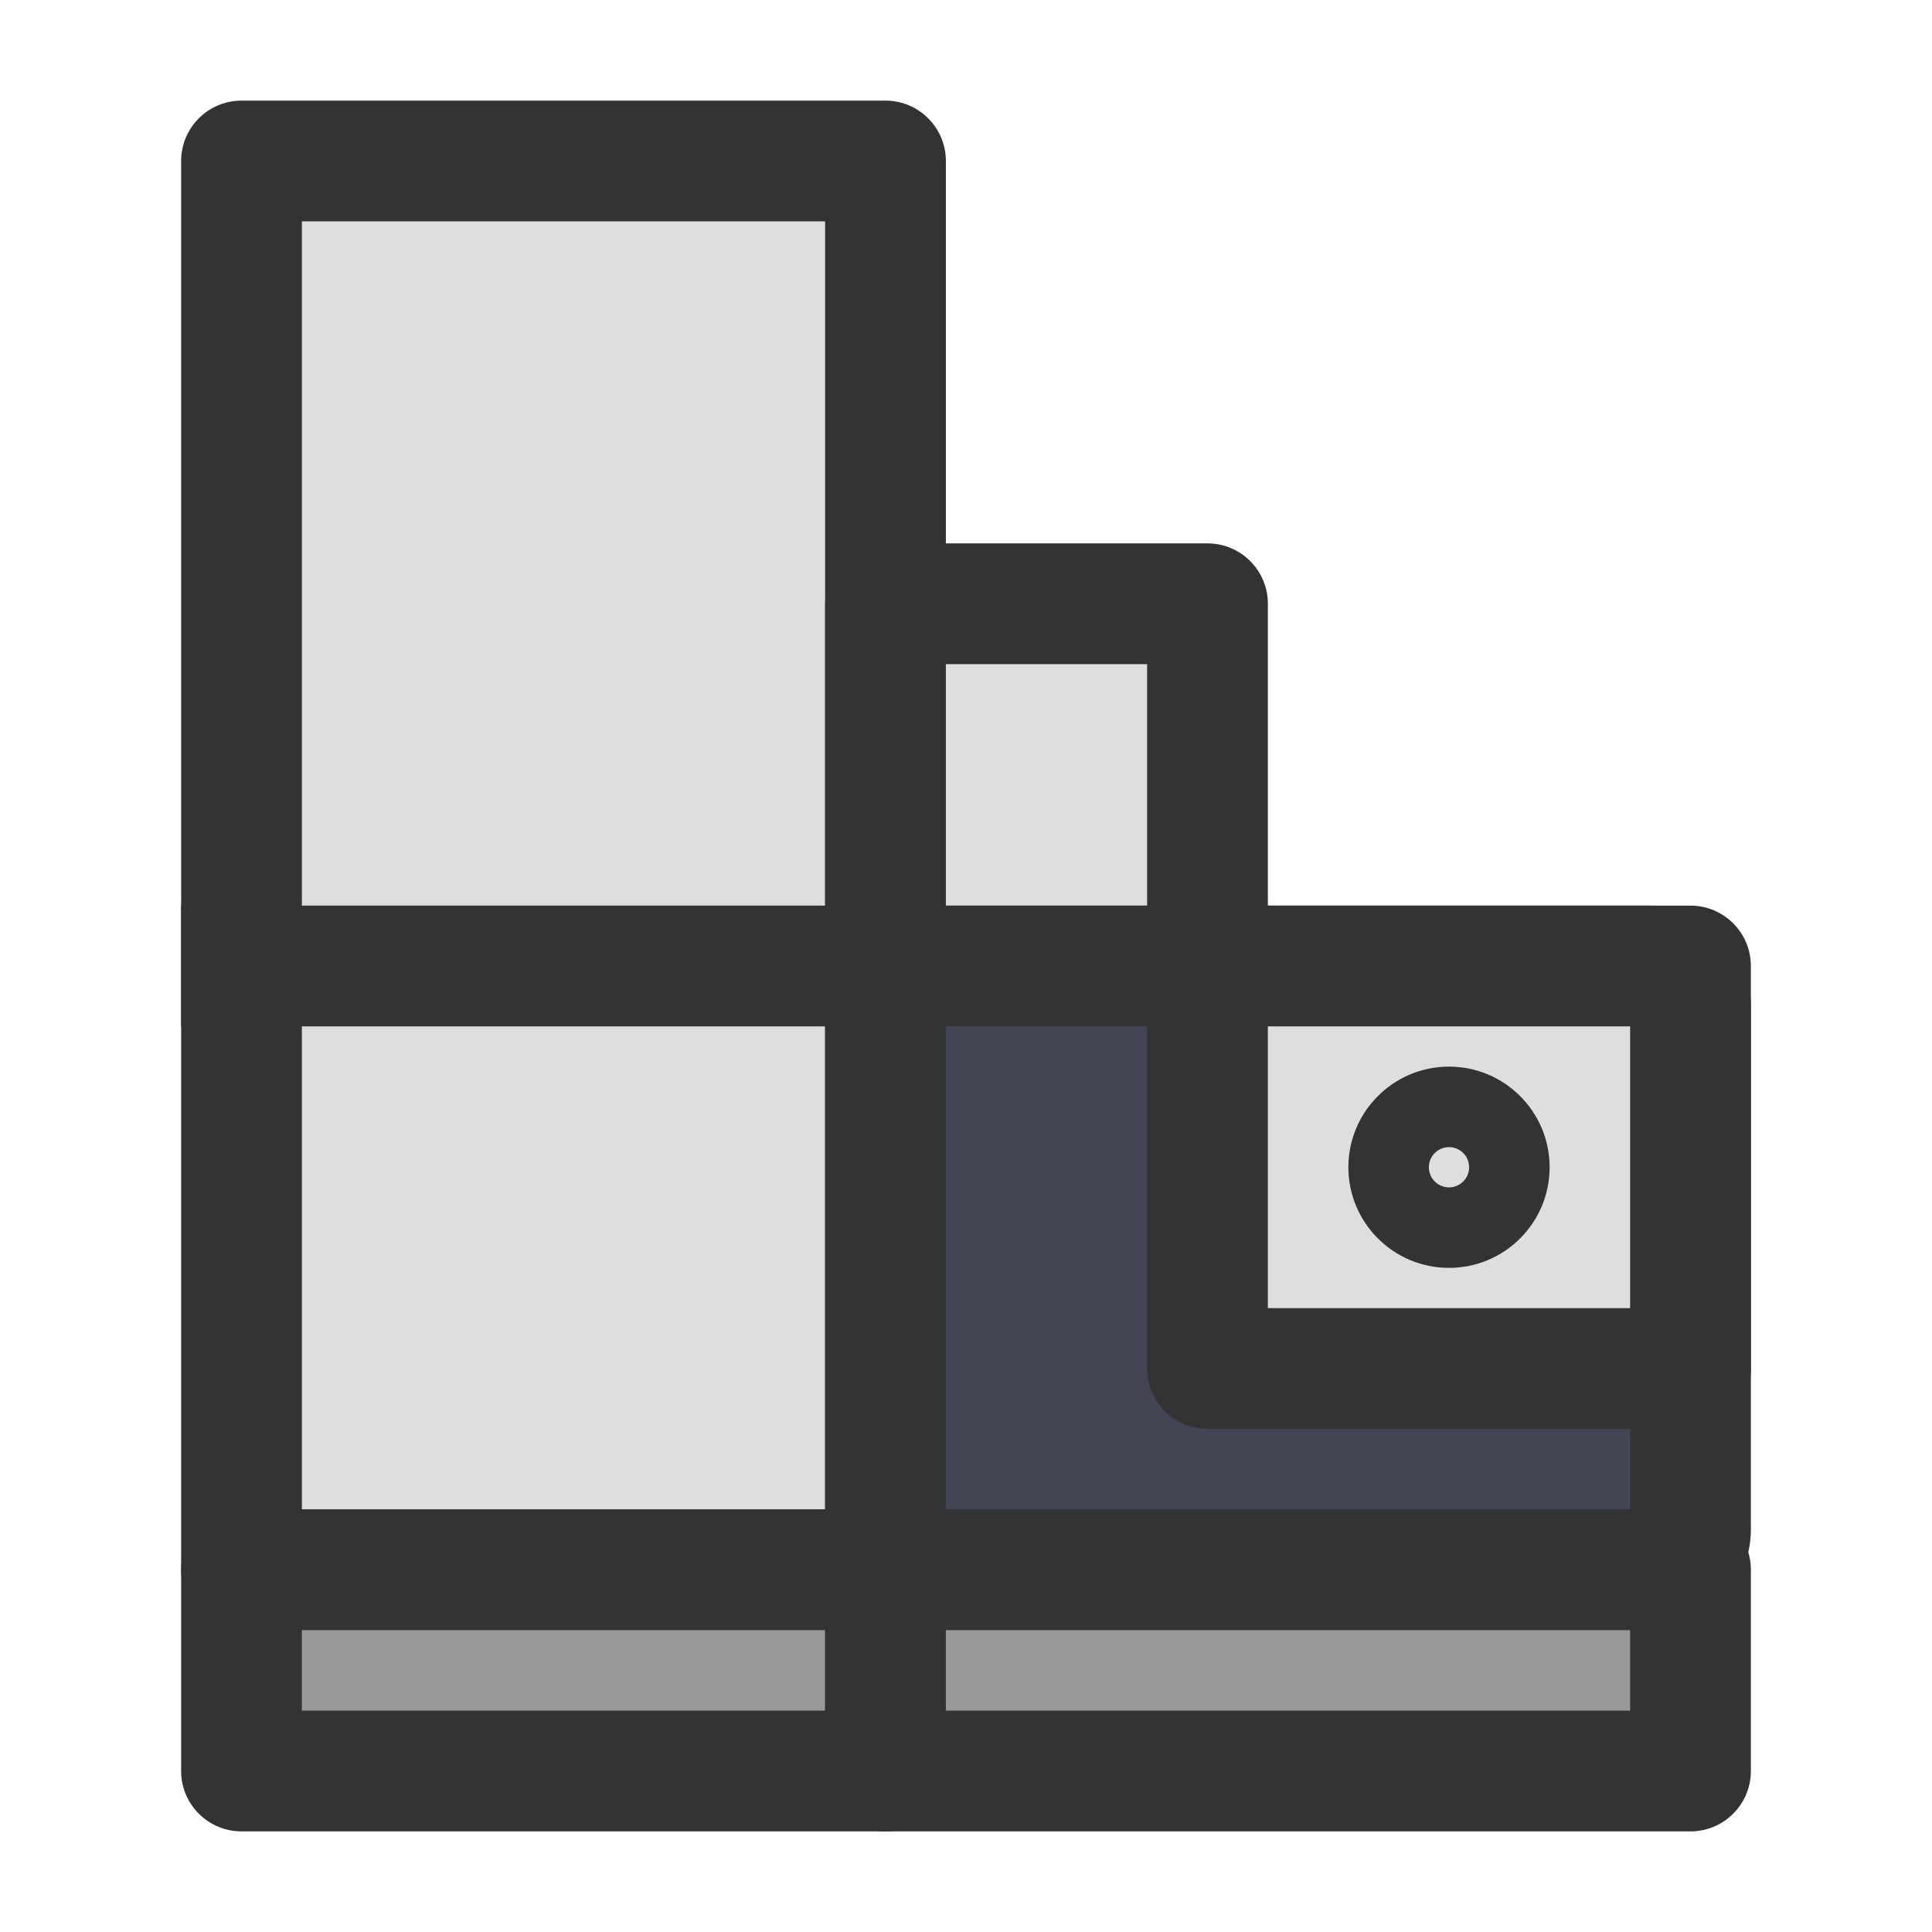 <svg width="24" height="24" viewBox="0 0 24 24" fill="none" xmlns="http://www.w3.org/2000/svg">
<path d="M3 2V19.5H11V2H3Z" fill="#DEDEDE"/>
<path fill-rule="evenodd" clip-rule="evenodd" d="M2.25 2C2.25 1.586 2.586 1.25 3 1.25H11C11.414 1.25 11.75 1.586 11.75 2V19.5C11.75 19.914 11.414 20.25 11 20.25H3C2.586 20.25 2.25 19.914 2.25 19.5V2ZM3.75 2.75V18.75H10.25V2.75H3.75Z" fill="#333333"/>
<path d="M3 19.5V22H11V19.5H3Z" fill="#999999"/>
<path fill-rule="evenodd" clip-rule="evenodd" d="M2.25 19.5C2.25 19.086 2.586 18.75 3 18.75H11C11.414 18.75 11.75 19.086 11.75 19.5V22C11.75 22.414 11.414 22.75 11 22.75H3C2.586 22.75 2.25 22.414 2.25 22V19.5ZM3.75 20.25V21.25H10.25V20.25H3.75Z" fill="#333333"/>
<path d="M11 7.5V12H15V7.5H11Z" fill="#DEDEDE"/>
<path fill-rule="evenodd" clip-rule="evenodd" d="M10.25 7.5C10.25 7.086 10.586 6.75 11 6.75H15C15.414 6.75 15.75 7.086 15.75 7.5V12C15.75 12.414 15.414 12.75 15 12.75H11C10.586 12.75 10.25 12.414 10.25 12V7.5ZM11.75 8.25V11.25H14.25V8.25H11.75Z" fill="#333333"/>
<path d="M11 12.5V19C11 19.276 11.224 19.5 11.5 19.5H20.5C20.776 19.5 21 19.276 21 19V12.5C21 12.224 20.776 12 20.5 12H11.5C11.224 12 11 12.224 11 12.5Z" fill="#414554"/>
<path fill-rule="evenodd" clip-rule="evenodd" d="M11.75 12.75V18.75H20.25V12.75H11.75ZM10.25 12.5C10.25 11.81 10.81 11.25 11.5 11.25H20.5C21.19 11.25 21.75 11.81 21.75 12.5V19C21.75 19.69 21.19 20.25 20.5 20.25H11.5C10.81 20.25 10.25 19.69 10.25 19V12.5Z" fill="#333333"/>
<path d="M11 19.5V22H21V19.5H11Z" fill="#999999"/>
<path fill-rule="evenodd" clip-rule="evenodd" d="M10.25 19.5C10.25 19.086 10.586 18.75 11 18.75H21C21.414 18.75 21.75 19.086 21.75 19.5V22C21.75 22.414 21.414 22.75 21 22.75H11C10.586 22.75 10.25 22.414 10.25 22V19.5ZM11.75 20.25V21.25H20.25V20.25H11.75Z" fill="#333333"/>
<path d="M15 12V17H21V12H15Z" fill="#DEDEDE"/>
<path fill-rule="evenodd" clip-rule="evenodd" d="M14.25 12C14.25 11.586 14.586 11.25 15 11.25H21C21.414 11.25 21.75 11.586 21.75 12V17C21.75 17.414 21.414 17.75 21 17.75H15C14.586 17.75 14.25 17.414 14.25 17V12ZM15.75 12.75V16.25H20.25V12.75H15.75Z" fill="#333333"/>
<path fill-rule="evenodd" clip-rule="evenodd" d="M18 14.25C17.862 14.25 17.75 14.362 17.75 14.5C17.75 14.638 17.862 14.75 18 14.75C18.138 14.75 18.25 14.638 18.25 14.5C18.25 14.362 18.138 14.25 18 14.25ZM16.75 14.5C16.75 13.81 17.31 13.25 18 13.25C18.69 13.25 19.25 13.81 19.25 14.5C19.25 15.19 18.69 15.75 18 15.75C17.31 15.75 16.75 15.19 16.75 14.5Z" fill="#333333"/>
<path fill-rule="evenodd" clip-rule="evenodd" d="M2.25 11.25H11.75V12.75H2.25V11.25Z" fill="#333333"/>
</svg>
